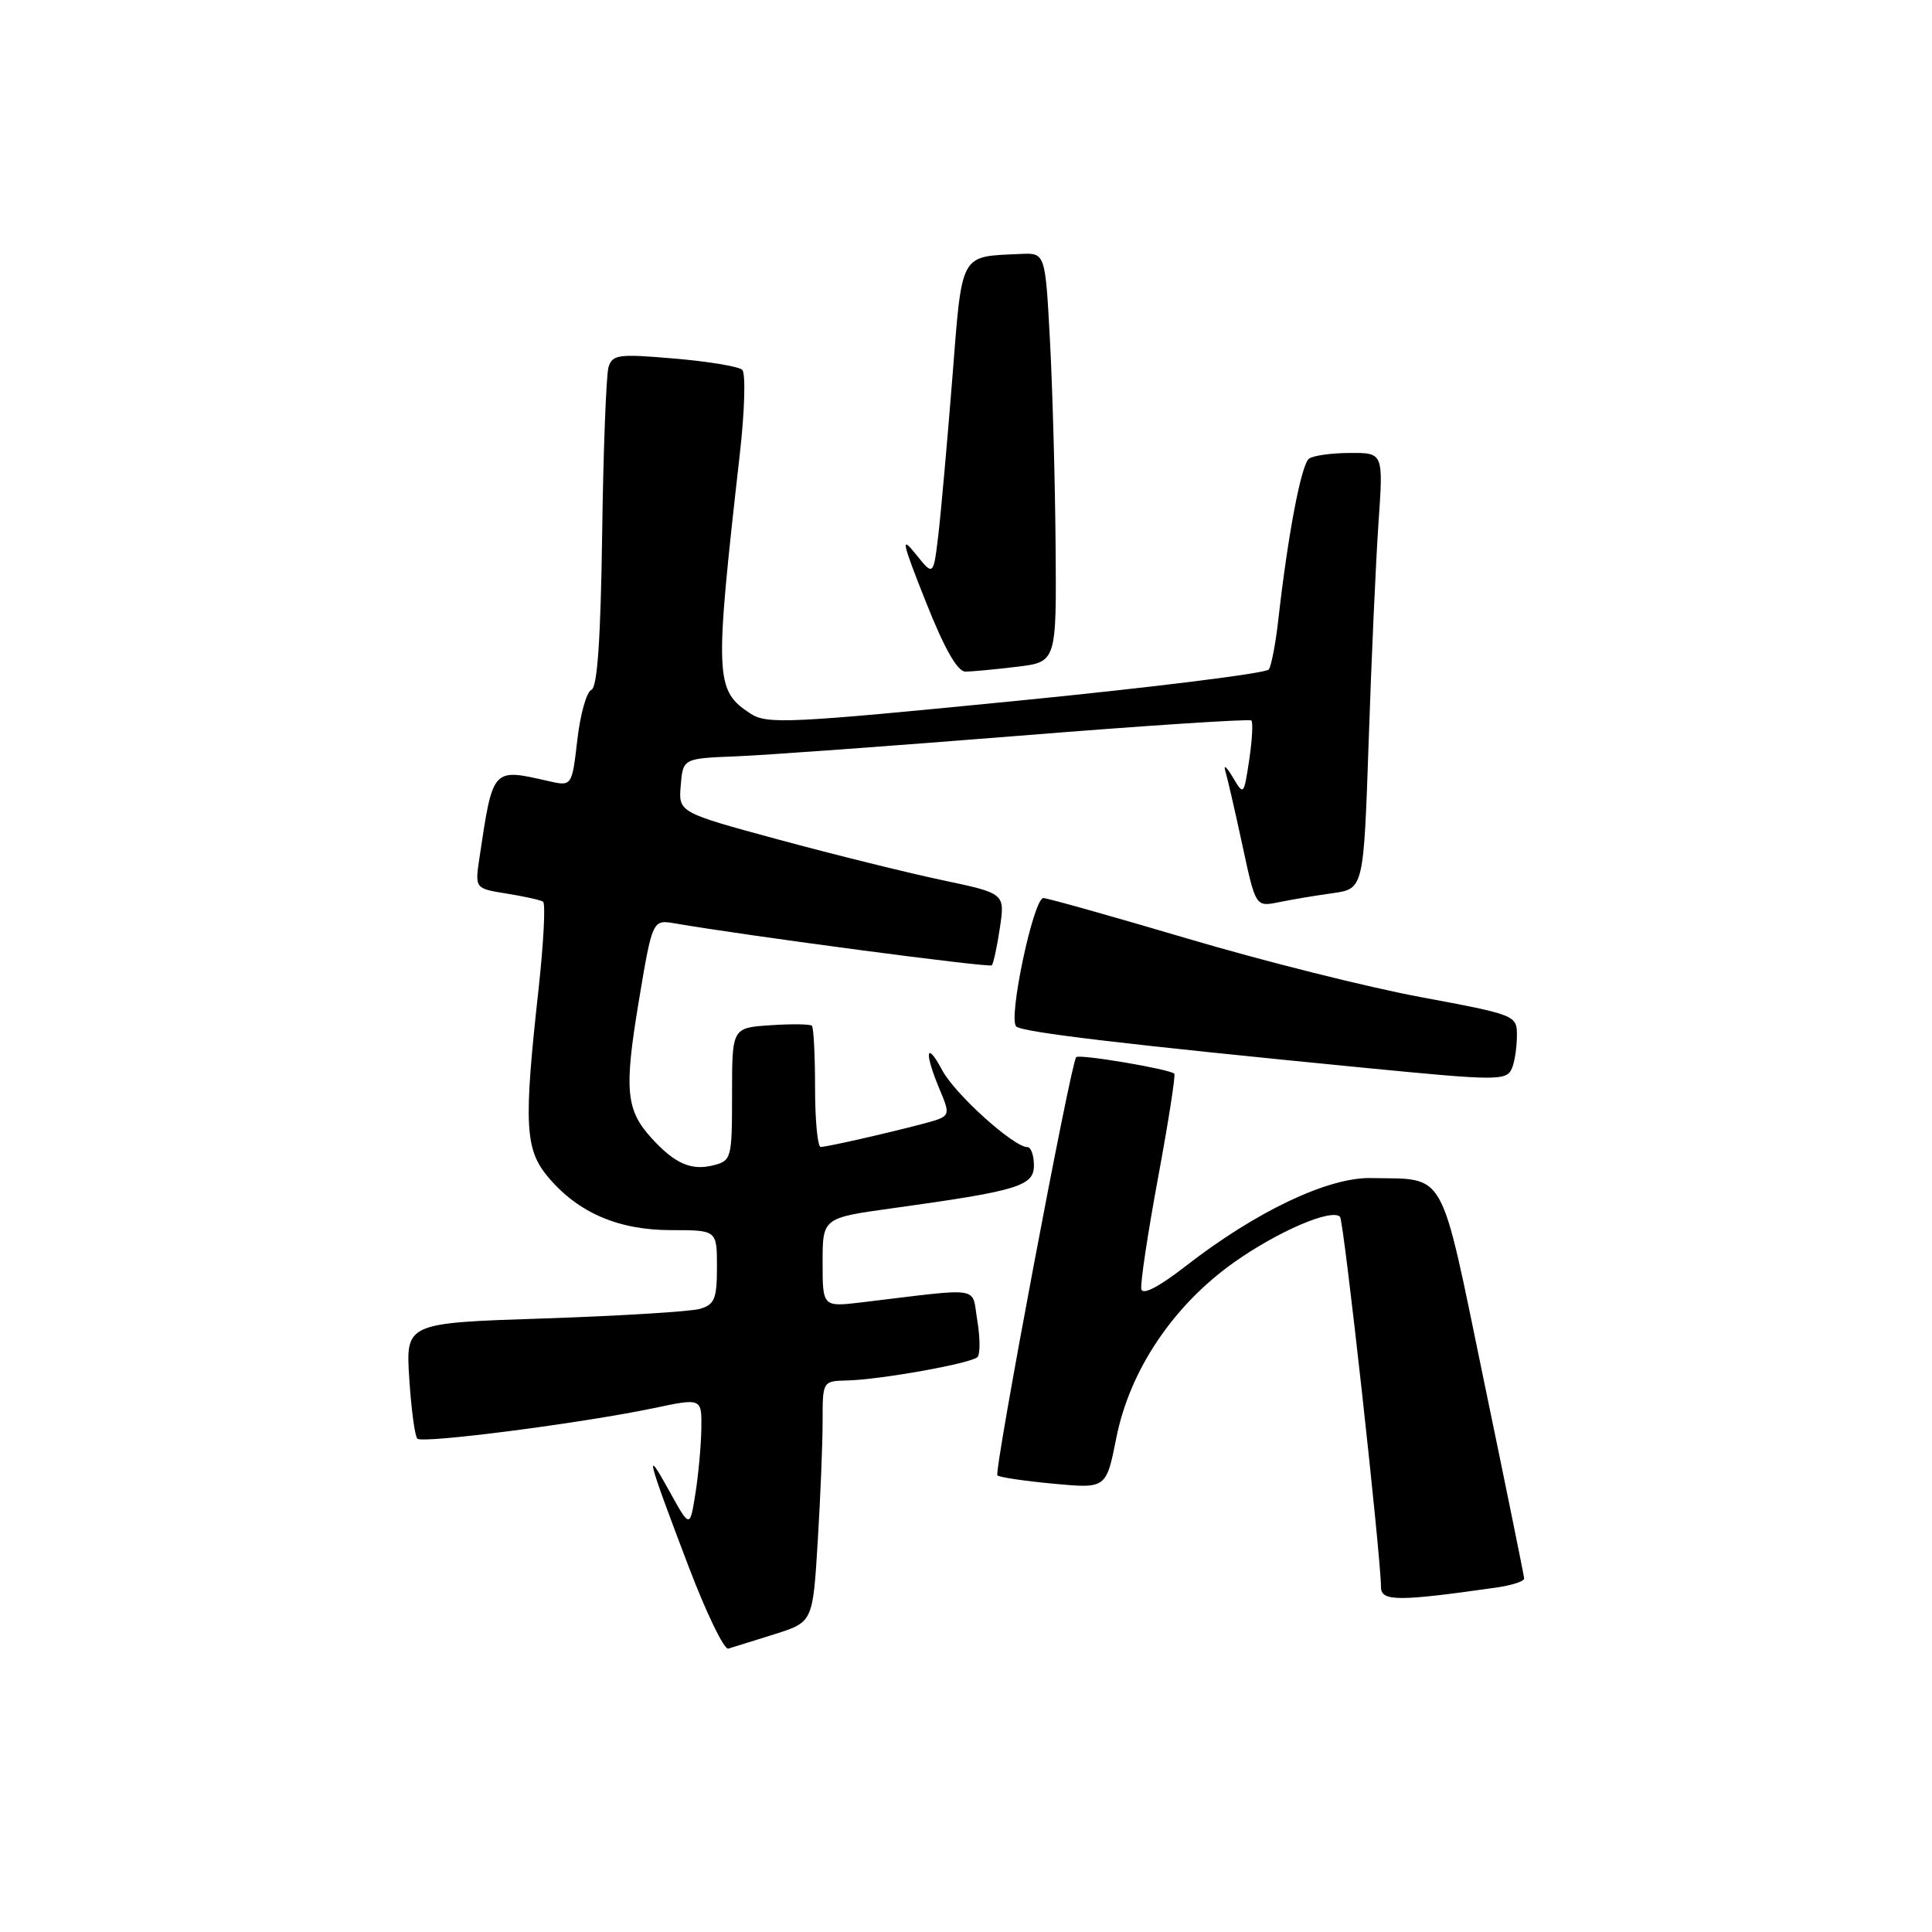<?xml version="1.0" encoding="UTF-8" standalone="no"?>
<!DOCTYPE svg PUBLIC "-//W3C//DTD SVG 1.1//EN" "http://www.w3.org/Graphics/SVG/1.1/DTD/svg11.dtd" >
<svg xmlns="http://www.w3.org/2000/svg" xmlns:xlink="http://www.w3.org/1999/xlink" version="1.1" viewBox="0 0 256 256">
 <g >
 <path fill="currentColor"
d=" M 102.60 216.55 C 107.70 214.94 107.70 214.94 108.35 204.31 C 108.71 198.47 109.00 191.28 109.00 188.34 C 109.00 183.00 109.00 183.00 112.25 182.92 C 116.68 182.81 128.68 180.66 129.52 179.82 C 129.89 179.44 129.88 177.27 129.50 174.99 C 128.71 170.34 130.45 170.62 114.25 172.56 C 109.00 173.19 109.00 173.19 109.00 167.29 C 109.00 161.38 109.00 161.38 118.25 160.10 C 134.92 157.79 137.00 157.16 137.00 154.42 C 137.00 153.09 136.61 152.00 136.14 152.00 C 134.32 152.00 126.55 144.99 124.86 141.83 C 122.68 137.75 122.44 139.43 124.50 144.34 C 126.00 147.92 126.00 147.92 122.25 148.92 C 117.39 150.20 109.71 151.94 108.75 151.98 C 108.34 151.99 108.00 148.48 108.00 144.17 C 108.00 139.86 107.81 136.15 107.58 135.92 C 107.35 135.69 104.88 135.66 102.08 135.85 C 97.00 136.19 97.00 136.19 97.00 144.99 C 97.00 153.55 96.93 153.80 94.48 154.42 C 91.59 155.14 89.41 154.18 86.36 150.84 C 82.94 147.09 82.69 144.44 84.62 132.81 C 86.45 121.84 86.45 121.84 89.47 122.36 C 99.11 124.02 131.08 128.25 131.42 127.91 C 131.63 127.68 132.12 125.45 132.49 122.94 C 133.17 118.38 133.17 118.38 124.84 116.62 C 120.25 115.65 110.51 113.24 103.20 111.26 C 89.90 107.65 89.90 107.65 90.20 104.08 C 90.50 100.50 90.50 100.50 97.50 100.22 C 101.35 100.07 118.20 98.84 134.94 97.50 C 151.68 96.15 165.57 95.24 165.81 95.47 C 166.05 95.71 165.92 98.05 165.53 100.68 C 164.81 105.42 164.80 105.43 163.34 102.97 C 162.53 101.61 162.09 101.24 162.36 102.15 C 162.63 103.05 163.65 107.48 164.62 111.98 C 166.38 120.17 166.38 120.17 169.44 119.55 C 171.12 119.20 174.34 118.66 176.60 118.35 C 180.69 117.77 180.69 117.77 181.36 98.14 C 181.72 87.34 182.31 74.34 182.66 69.25 C 183.30 60.00 183.30 60.00 178.90 60.02 C 176.48 60.02 174.03 60.36 173.46 60.77 C 172.43 61.48 170.65 70.87 169.38 82.14 C 169.03 85.25 168.47 88.20 168.12 88.71 C 167.78 89.21 152.72 91.09 134.66 92.87 C 104.60 95.84 101.63 95.99 99.45 94.56 C 94.72 91.46 94.66 89.95 98.03 60.15 C 98.68 54.46 98.82 49.44 98.35 49.00 C 97.88 48.56 93.83 47.89 89.35 47.51 C 81.95 46.87 81.14 46.98 80.63 48.65 C 80.33 49.67 79.94 59.61 79.79 70.74 C 79.59 84.76 79.15 91.11 78.36 91.41 C 77.73 91.66 76.89 94.63 76.50 98.03 C 75.78 104.21 75.78 104.21 72.64 103.49 C 65.22 101.80 65.32 101.69 63.54 113.60 C 62.92 117.73 62.92 117.73 67.11 118.40 C 69.42 118.77 71.60 119.25 71.95 119.47 C 72.31 119.69 72.03 124.96 71.35 131.18 C 69.38 149.00 69.55 152.31 72.63 155.97 C 76.61 160.70 81.94 163.00 88.96 163.00 C 95.00 163.00 95.00 163.00 95.00 167.88 C 95.00 172.09 94.69 172.86 92.75 173.43 C 91.51 173.79 82.23 174.36 72.13 174.70 C 53.76 175.30 53.76 175.30 54.23 182.67 C 54.49 186.72 54.97 190.30 55.30 190.63 C 55.98 191.31 77.09 188.58 86.65 186.58 C 93.00 185.24 93.00 185.24 92.93 189.37 C 92.89 191.64 92.53 195.53 92.13 198.00 C 91.41 202.50 91.41 202.50 88.65 197.50 C 85.31 191.45 85.74 193.13 91.26 207.62 C 93.59 213.74 95.95 218.61 96.50 218.45 C 97.05 218.29 99.79 217.43 102.60 216.55 Z  M 198.25 210.36 C 200.31 210.07 201.98 209.53 201.96 209.16 C 201.94 208.80 199.55 197.04 196.64 183.03 C 190.71 154.40 191.77 156.31 181.65 156.10 C 175.98 155.98 166.42 160.53 157.13 167.75 C 153.54 170.54 151.40 171.65 151.23 170.81 C 151.08 170.09 152.08 163.45 153.45 156.05 C 154.82 148.66 155.79 142.45 155.60 142.27 C 154.99 141.66 143.03 139.64 142.60 140.08 C 141.89 140.80 131.68 195.01 132.16 195.49 C 132.41 195.75 135.76 196.24 139.60 196.60 C 146.58 197.25 146.58 197.25 147.92 190.52 C 149.70 181.56 155.45 172.99 163.50 167.28 C 169.30 163.17 176.43 160.10 177.56 161.23 C 178.06 161.73 182.97 206.10 182.99 210.32 C 183.00 212.21 185.31 212.21 198.25 210.36 Z  M 200.39 141.42 C 200.73 140.55 201.00 138.64 201.00 137.17 C 201.00 134.54 200.80 134.46 188.25 132.12 C 181.24 130.82 167.34 127.33 157.36 124.37 C 147.38 121.42 138.79 119.00 138.25 119.00 C 136.95 119.00 133.56 134.97 134.65 136.01 C 135.44 136.77 149.00 138.38 180.50 141.46 C 198.82 143.25 199.69 143.25 200.39 141.42 Z  M 134.75 88.35 C 140.00 87.72 140.00 87.72 139.87 72.11 C 139.80 63.52 139.46 51.33 139.12 45.00 C 138.50 33.50 138.50 33.50 135.21 33.65 C 127.10 34.03 127.51 33.27 126.18 50.22 C 125.51 58.62 124.68 67.94 124.33 70.92 C 123.68 76.34 123.68 76.34 121.34 73.42 C 119.32 70.89 119.50 71.75 122.68 79.75 C 125.14 85.96 126.87 89.00 127.93 88.99 C 128.79 88.99 131.86 88.70 134.75 88.35 Z "/>
</g>
</svg>